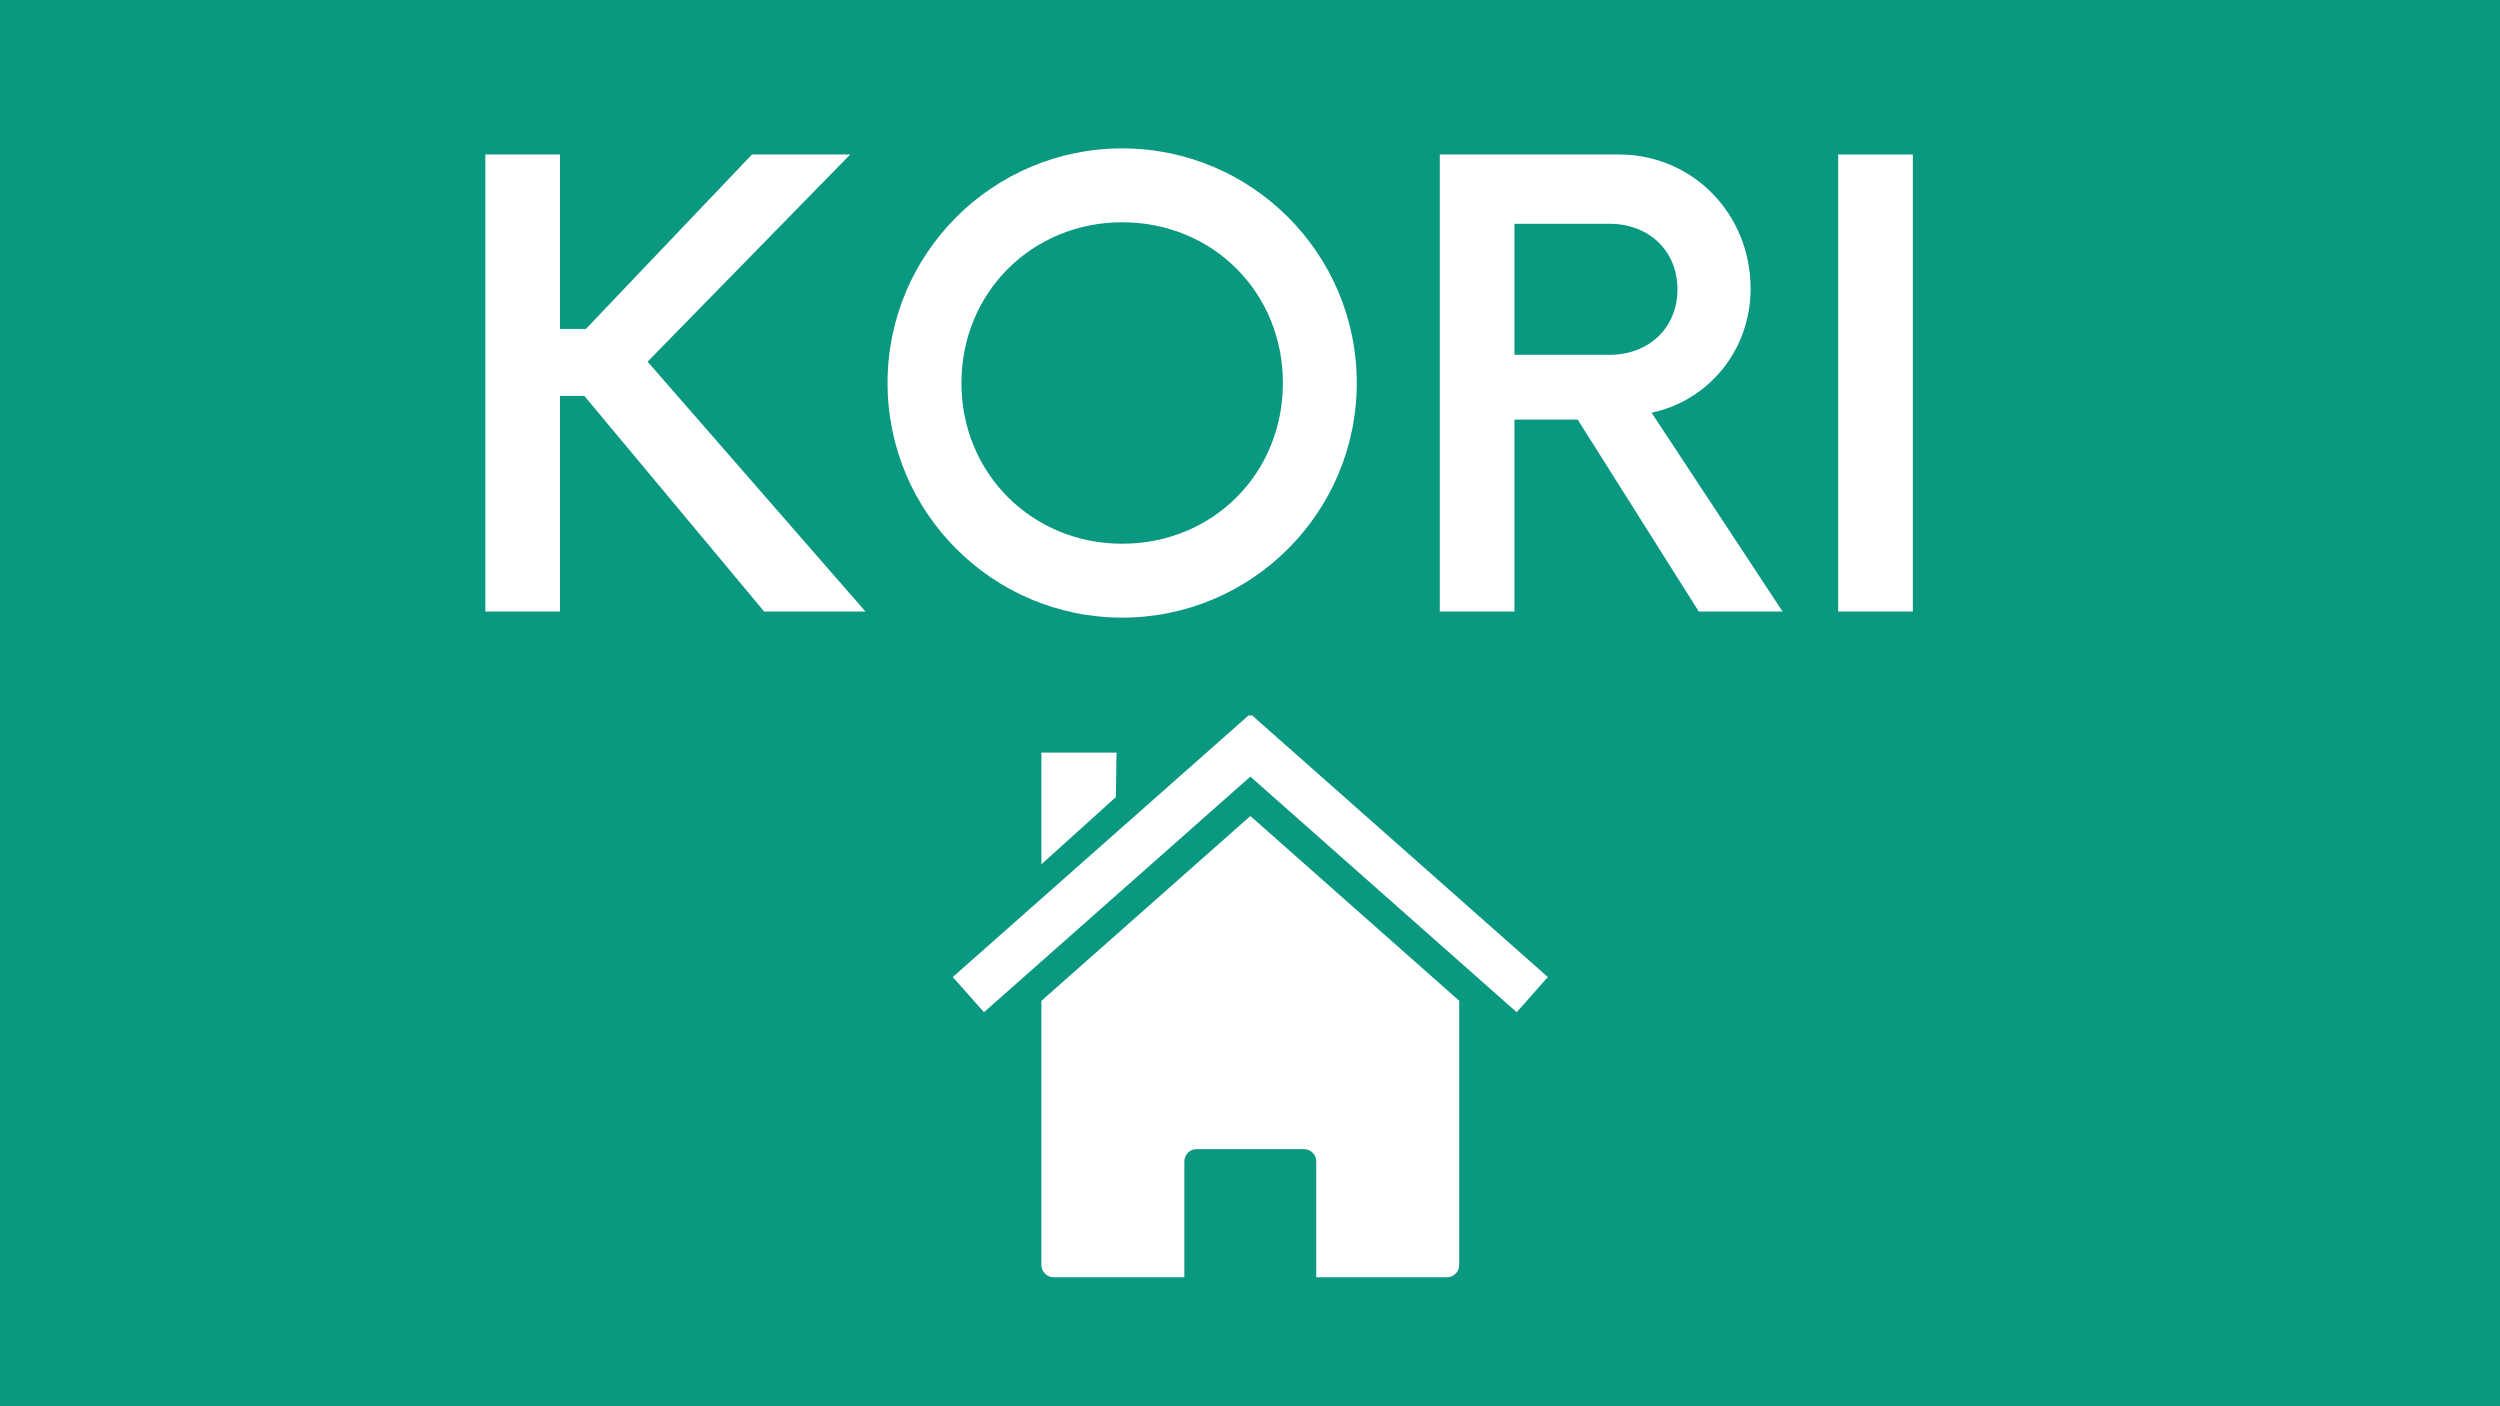 <svg xmlns="http://www.w3.org/2000/svg" xmlns:xlink="http://www.w3.org/1999/xlink" width="1920" zoomAndPan="magnify" viewBox="0 0 1440 810" height="1080" preserveAspectRatio="xMidYMid meet" version="1.0"><defs><g/><clipPath id="489f59329e"><path d="M 599 470 L 841 470 L 841 735.75 L 599 735.75 Z M 599 470 " clip-rule="nonzero"/></clipPath><clipPath id="e63005e266"><path d="M 548.797 411.75 L 891.547 411.75 L 891.547 584 L 548.797 584 Z M 548.797 411.75 " clip-rule="nonzero"/></clipPath></defs><rect x="-144" width="1728" fill="#ffffff" y="-81" height="972" fill-opacity="1"/><rect x="-144" width="1728" fill="#ffffff" y="-81" height="972" fill-opacity="1"/><rect x="-144" width="1728" fill="#0a9881" y="-81" height="972" fill-opacity="1"/><g clip-path="url(#489f59329e)"><path fill="#ffffff" d="M 840.5 576.445 Z M 840.5 576.445 L 720.211 470.02 L 599.844 576.488 L 599.844 728.621 C 599.844 732.551 603.023 735.703 606.957 735.703 L 682.18 735.703 L 682.18 669 C 682.18 665.07 685.332 661.895 689.266 661.895 L 751.074 661.895 C 755.008 661.895 758.164 665.07 758.164 669 L 758.164 735.703 L 833.406 735.703 C 837.34 735.703 840.496 732.551 840.496 728.621 L 840.496 576.438 Z M 599.844 576.488 Z M 599.844 576.488 " fill-opacity="1" fill-rule="nonzero"/></g><g clip-path="url(#e63005e266)"><path fill="#ffffff" d="M 719.508 411.777 L 548.797 562.773 L 566.781 583.039 L 720.211 447.32 L 873.602 583.039 L 891.547 562.773 L 720.875 411.777 L 720.211 412.543 L 719.512 411.777 Z M 719.508 411.777 " fill-opacity="1" fill-rule="nonzero"/></g><path fill="#ffffff" d="M 599.844 433.512 L 643.121 433.512 L 642.742 459.117 L 599.844 497.832 Z M 599.844 433.512 " fill-opacity="1" fill-rule="nonzero"/><g fill="#ffffff" fill-opacity="1"><g transform="translate(250.604, 352.238)"><g><path d="M 189.543 0 L 247.898 0 L 122.414 -143.914 L 239.125 -263.254 L 182.523 -263.254 L 86.875 -162.781 L 71.957 -162.781 L 71.957 -263.254 L 28.957 -263.254 L 28.957 0 L 71.957 0 L 71.957 -124.168 L 85.996 -124.168 Z M 189.543 0 "/></g></g></g><g fill="#ffffff" fill-opacity="1"><g transform="translate(492.36, 352.238)"><g><path d="M 154.004 3.512 C 228.594 3.512 289.141 -57.039 289.141 -131.629 C 289.141 -206.219 228.594 -266.766 154.004 -266.766 C 79.414 -266.766 18.867 -206.219 18.867 -131.629 C 18.867 -57.039 79.414 3.512 154.004 3.512 Z M 154.004 -39.051 C 102.23 -39.051 61.426 -79.414 61.426 -131.629 C 61.426 -183.84 102.23 -224.207 154.004 -224.207 C 206.219 -224.207 246.582 -183.84 246.582 -131.629 C 246.582 -79.414 206.219 -39.051 154.004 -39.051 Z M 154.004 -39.051 "/></g></g></g><g fill="#ffffff" fill-opacity="1"><g transform="translate(800.369, 352.238)"><g><path d="M 150.934 -114.516 C 183.84 -121.535 207.973 -150.496 207.973 -186.035 C 207.973 -229.031 174.625 -263.254 132.066 -263.254 L 28.957 -263.254 L 28.957 0 L 71.957 0 L 71.957 -110.566 L 108.375 -110.566 L 178.137 0 L 226.398 0 Z M 71.957 -147.863 L 71.957 -223.328 L 126.801 -223.328 C 149.18 -223.328 165.852 -207.973 165.852 -185.594 C 165.852 -163.219 149.18 -147.863 126.801 -147.863 Z M 71.957 -147.863 "/></g></g></g><g fill="#ffffff" fill-opacity="1"><g transform="translate(1027.646, 352.238)"><g><path d="M 31.152 0 L 74.148 0 L 74.148 -263.254 L 31.152 -263.254 Z M 31.152 0 "/></g></g></g></svg>
